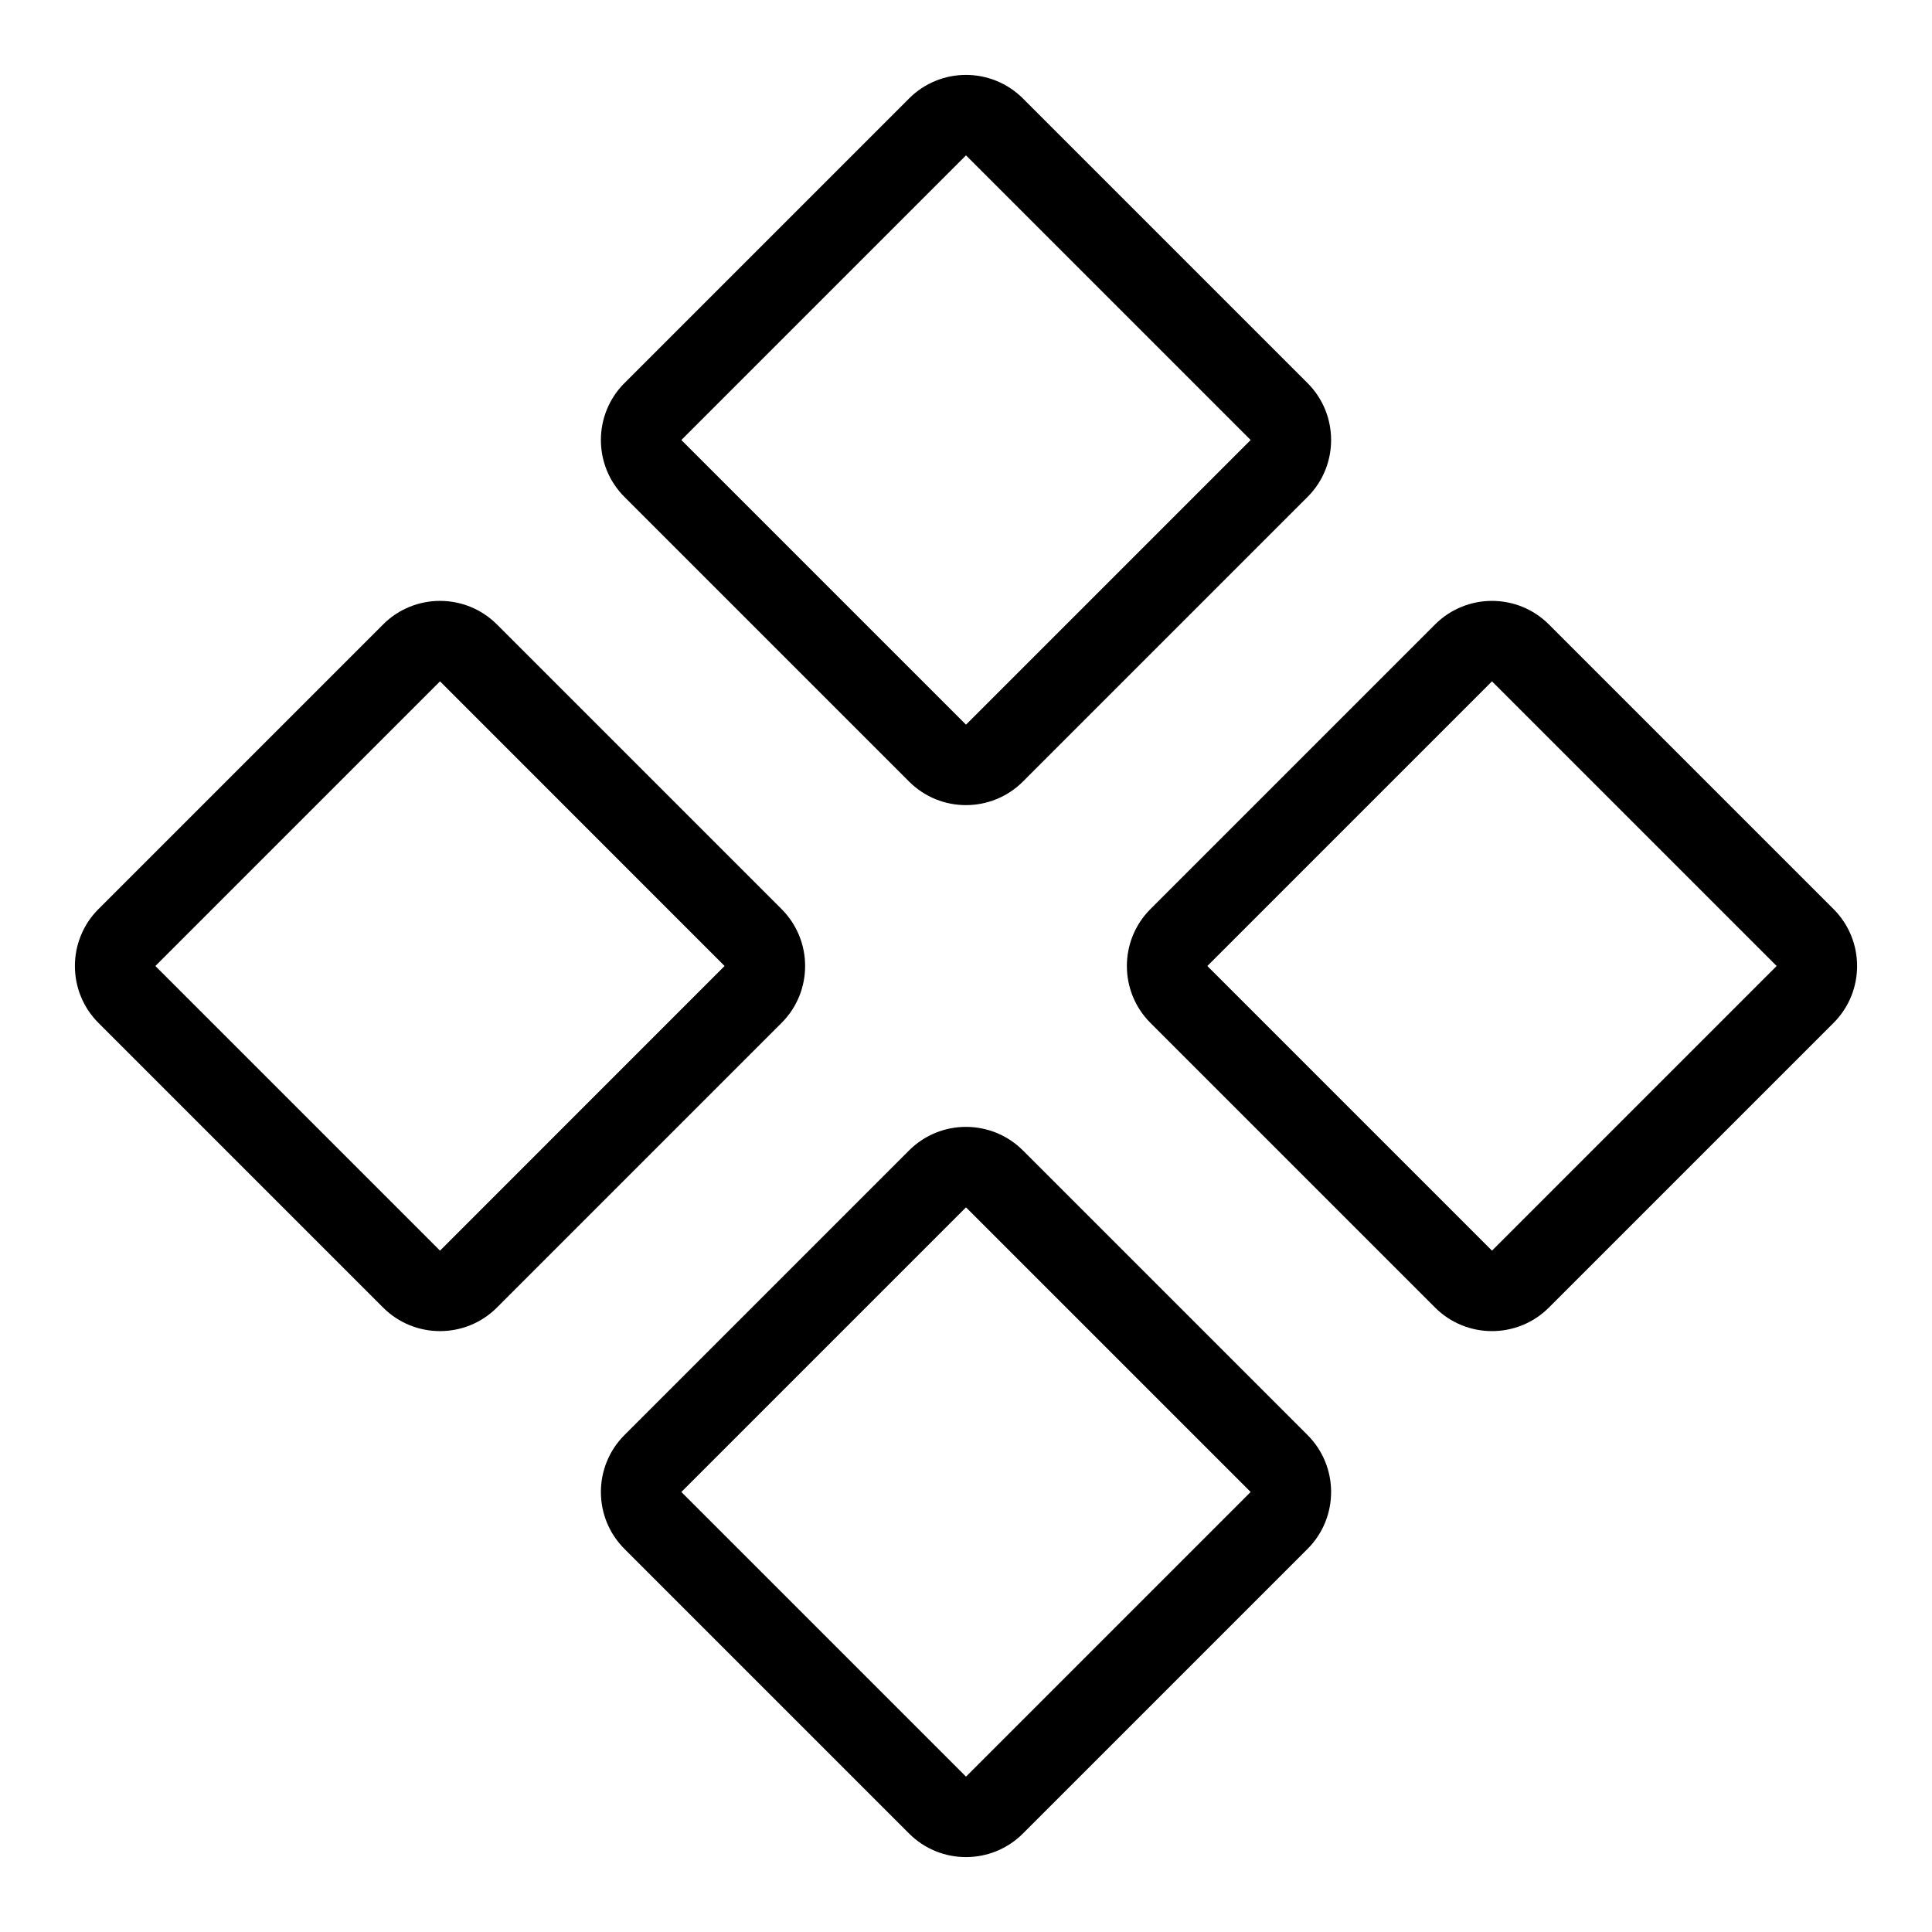 <svg width="24" height="24" viewBox="0 0 24 24" fill="none" xmlns="http://www.w3.org/2000/svg">
<path fill-rule="evenodd" clip-rule="evenodd" d="M7.757 6.173C7.367 5.783 7.367 5.149 7.757 4.759L11.293 1.223C11.683 0.833 12.316 0.833 12.707 1.223L16.243 4.759C16.633 5.149 16.633 5.783 16.243 6.173L12.707 9.709C12.316 10.099 11.683 10.099 11.293 9.709L7.757 6.173ZM8.464 5.466L12 1.93L15.536 5.466L12 9.002L8.464 5.466Z" fill="black"/>
<path fill-rule="evenodd" clip-rule="evenodd" d="M6.173 16.243C5.783 16.633 5.149 16.633 4.759 16.243L1.223 12.707C0.833 12.317 0.833 11.683 1.223 11.293L4.759 7.757C5.149 7.367 5.783 7.367 6.173 7.757L9.709 11.293C10.099 11.683 10.099 12.317 9.709 12.707L6.173 16.243ZM5.466 15.536L1.93 12L5.466 8.464L9.001 12L5.466 15.536Z" fill="black"/>
<path fill-rule="evenodd" clip-rule="evenodd" d="M7.757 17.827C7.367 18.217 7.367 18.851 7.757 19.241L11.293 22.777C11.683 23.167 12.316 23.167 12.707 22.777L16.243 19.241C16.633 18.851 16.633 18.217 16.243 17.827L12.707 14.291C12.316 13.901 11.683 13.901 11.293 14.291L7.757 17.827ZM12 14.998L8.464 18.534L12 22.07L15.536 18.534L12 14.998Z" fill="black"/>
<path fill-rule="evenodd" clip-rule="evenodd" d="M19.241 16.243C18.851 16.633 18.217 16.633 17.827 16.243L14.291 12.707C13.901 12.317 13.901 11.683 14.291 11.293L17.827 7.757C18.217 7.367 18.851 7.367 19.241 7.757L22.777 11.293C23.167 11.683 23.167 12.317 22.777 12.707L19.241 16.243ZM18.534 15.536L14.998 12L18.534 8.464L22.07 12L18.534 15.536Z" fill="black"/>
</svg>
